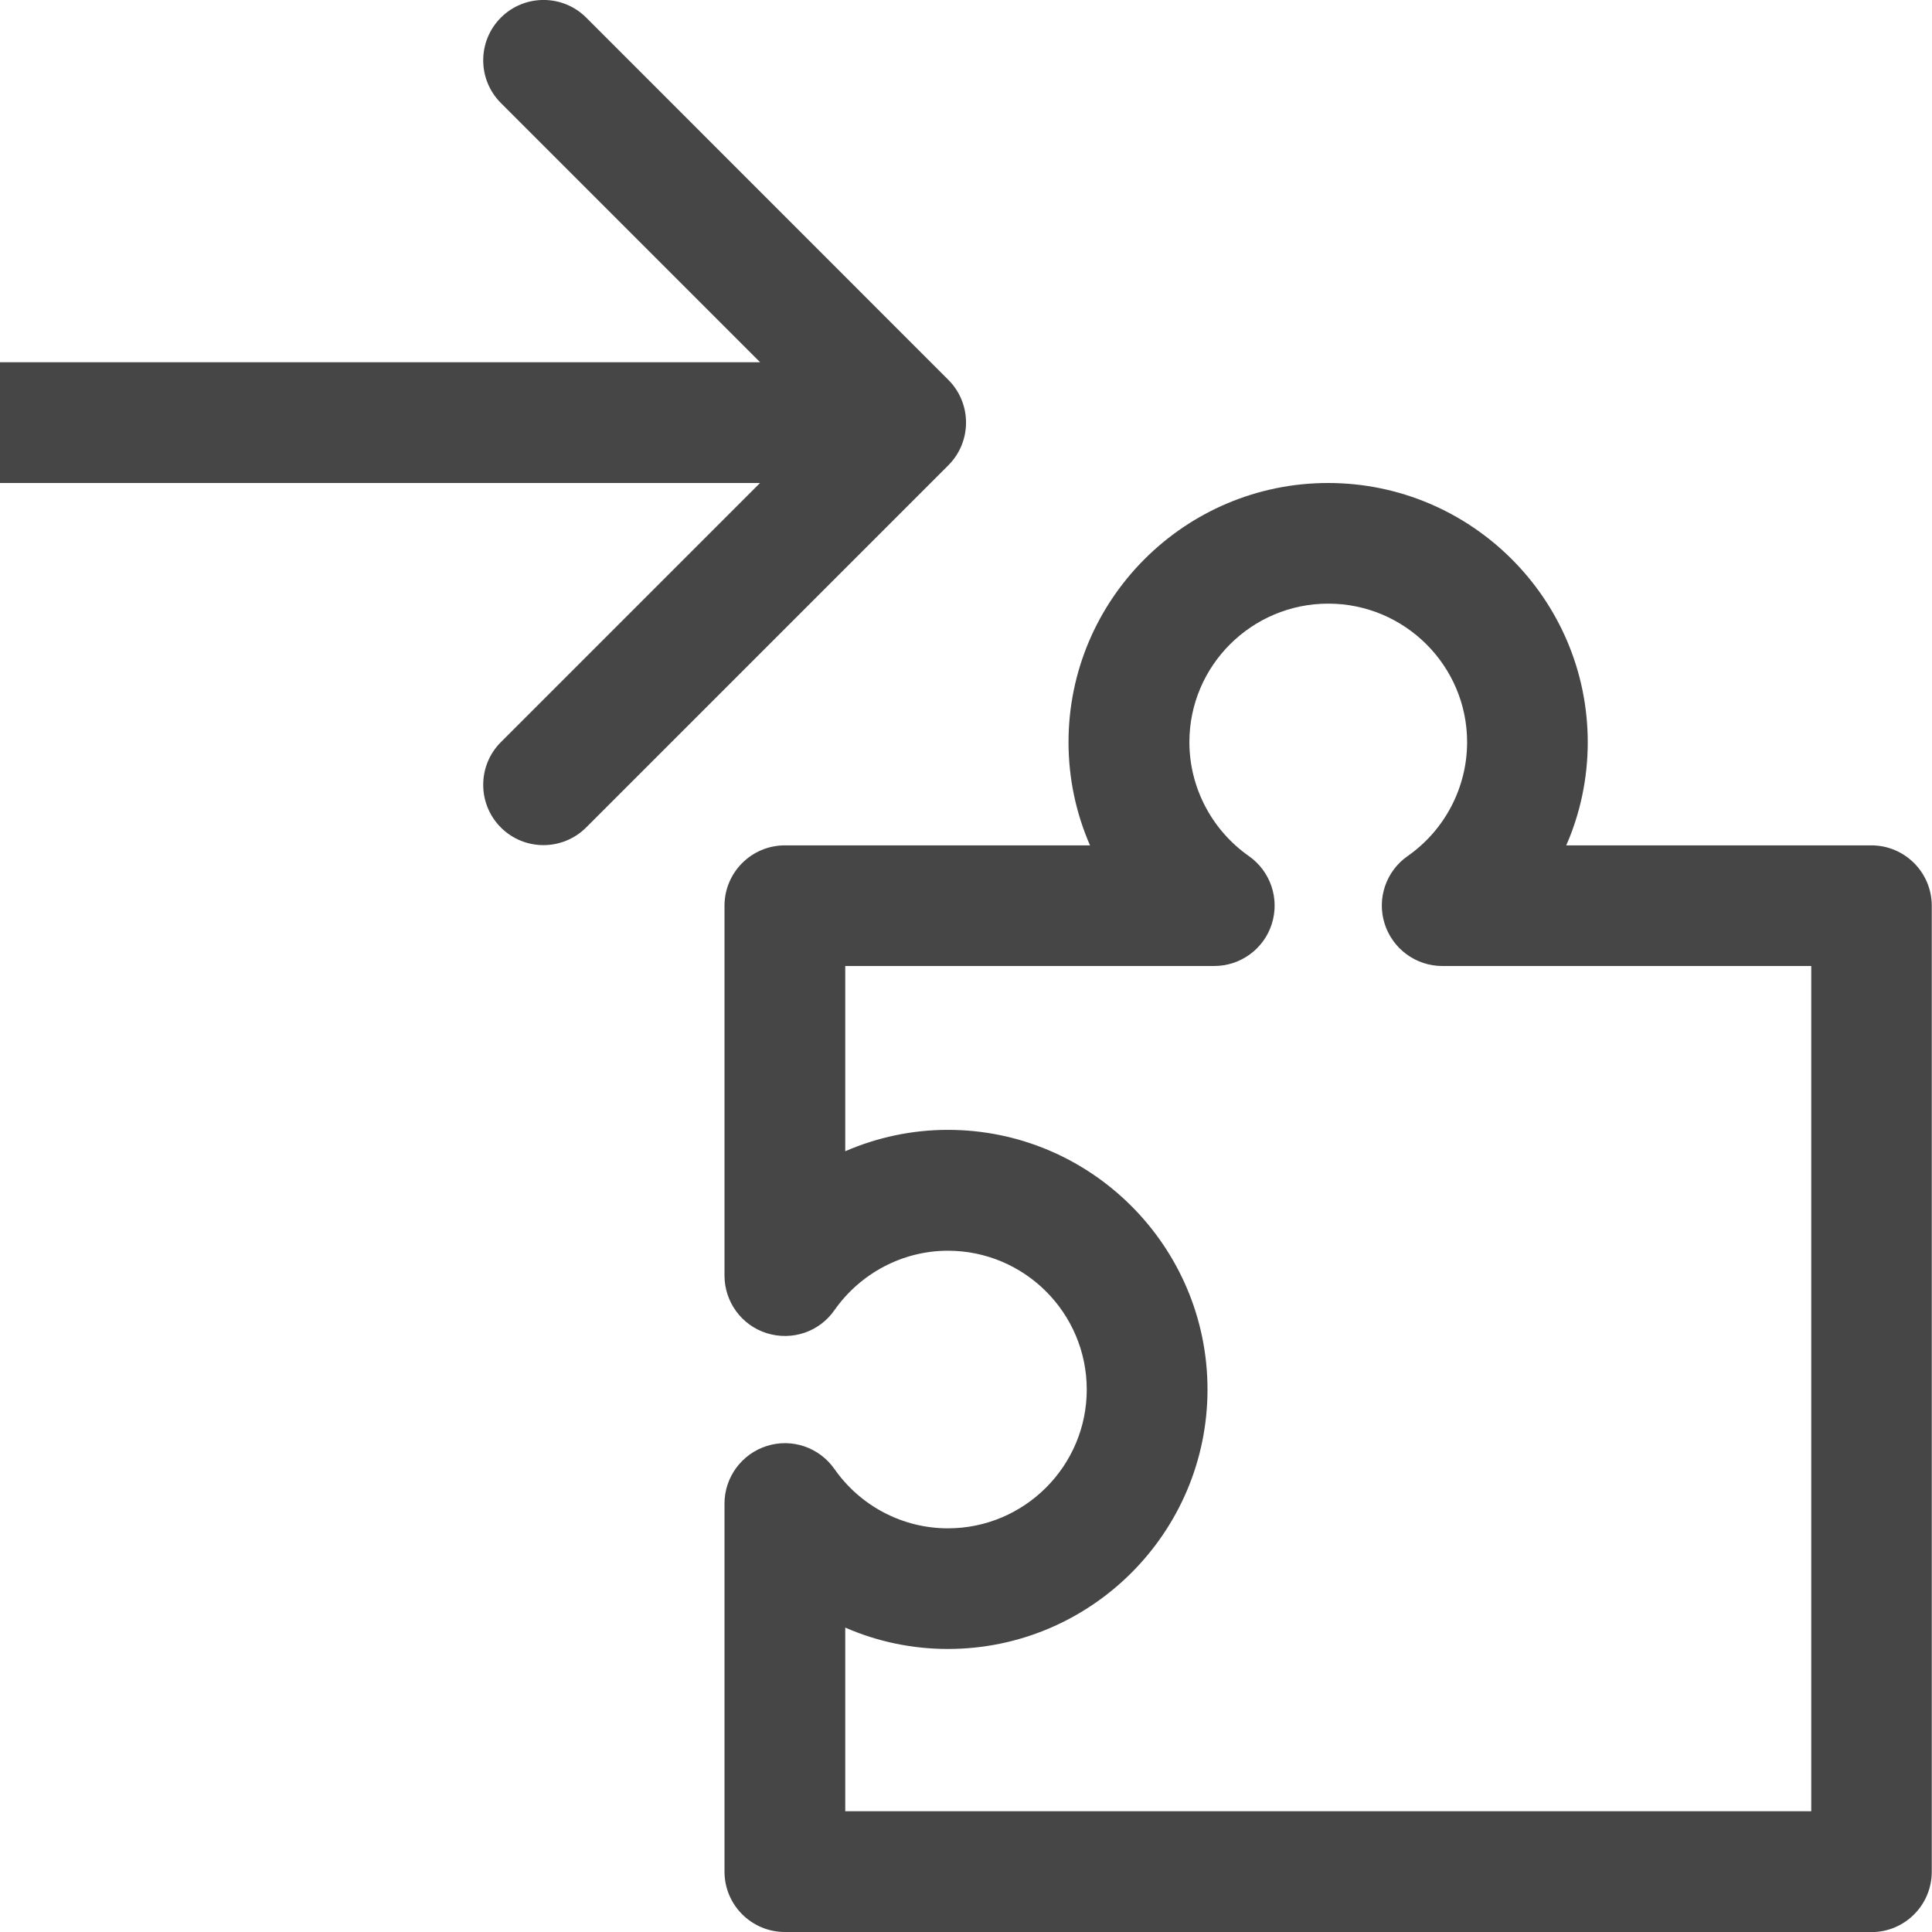 <svg id="Layer_1" data-name="Layer 1" xmlns="http://www.w3.org/2000/svg" viewBox="0 0 16 16">
  <path d="m15.5,16H6.5c-.276,0-.5-.224-.5-.5v-3.048c0-.218.142-.411.35-.477.208-.066.434.011.56.19.216.309.567.492.94.492.634,0,1.15-.516,1.15-1.149,0-.635-.516-1.15-1.15-1.15-.373,0-.724.185-.94.493-.125.179-.35.255-.56.19-.208-.065-.35-.259-.35-.477v-3.063c0-.276.224-.5.5-.5h2.527c-.116-.266-.178-.556-.178-.854,0-1.184.965-2.147,2.15-2.147s2.15.963,2.15,2.147c0,.297-.061.587-.178.854h2.527c.276,0,.5.224.5.5v8c0,.276-.224.5-.5.5Zm-8.5-1h8v-7h-3.056c-.218,0-.411-.142-.477-.35s.011-.435.19-.56c.309-.216.493-.569.493-.944,0-.632-.516-1.147-1.15-1.147s-1.15.514-1.15,1.147c0,.375.185.728.493.944.179.126.255.352.19.56s-.259.35-.477.35h-3.056v1.534c.265-.115.554-.177.85-.177,1.185,0,2.15.965,2.15,2.15s-.965,2.149-2.15,2.149c-.296,0-.585-.061-.85-.177v1.52Z" class="aw-theme-iconOutline" fill="#464646"/>
  <path d="m7.855,3.147L4.855.146c-.195-.195-.512-.195-.707,0s-.195.512,0,.707l2.147,2.147H0v1h6.294l-2.146,2.146c-.195.195-.195.512,0,.707.098.098.226.146.353.146s.256-.049.353-.146l3-3c.195-.195.195-.512,0-.707Z" class="aw-theme-iconOutline" fill="#464646"/>
</svg>